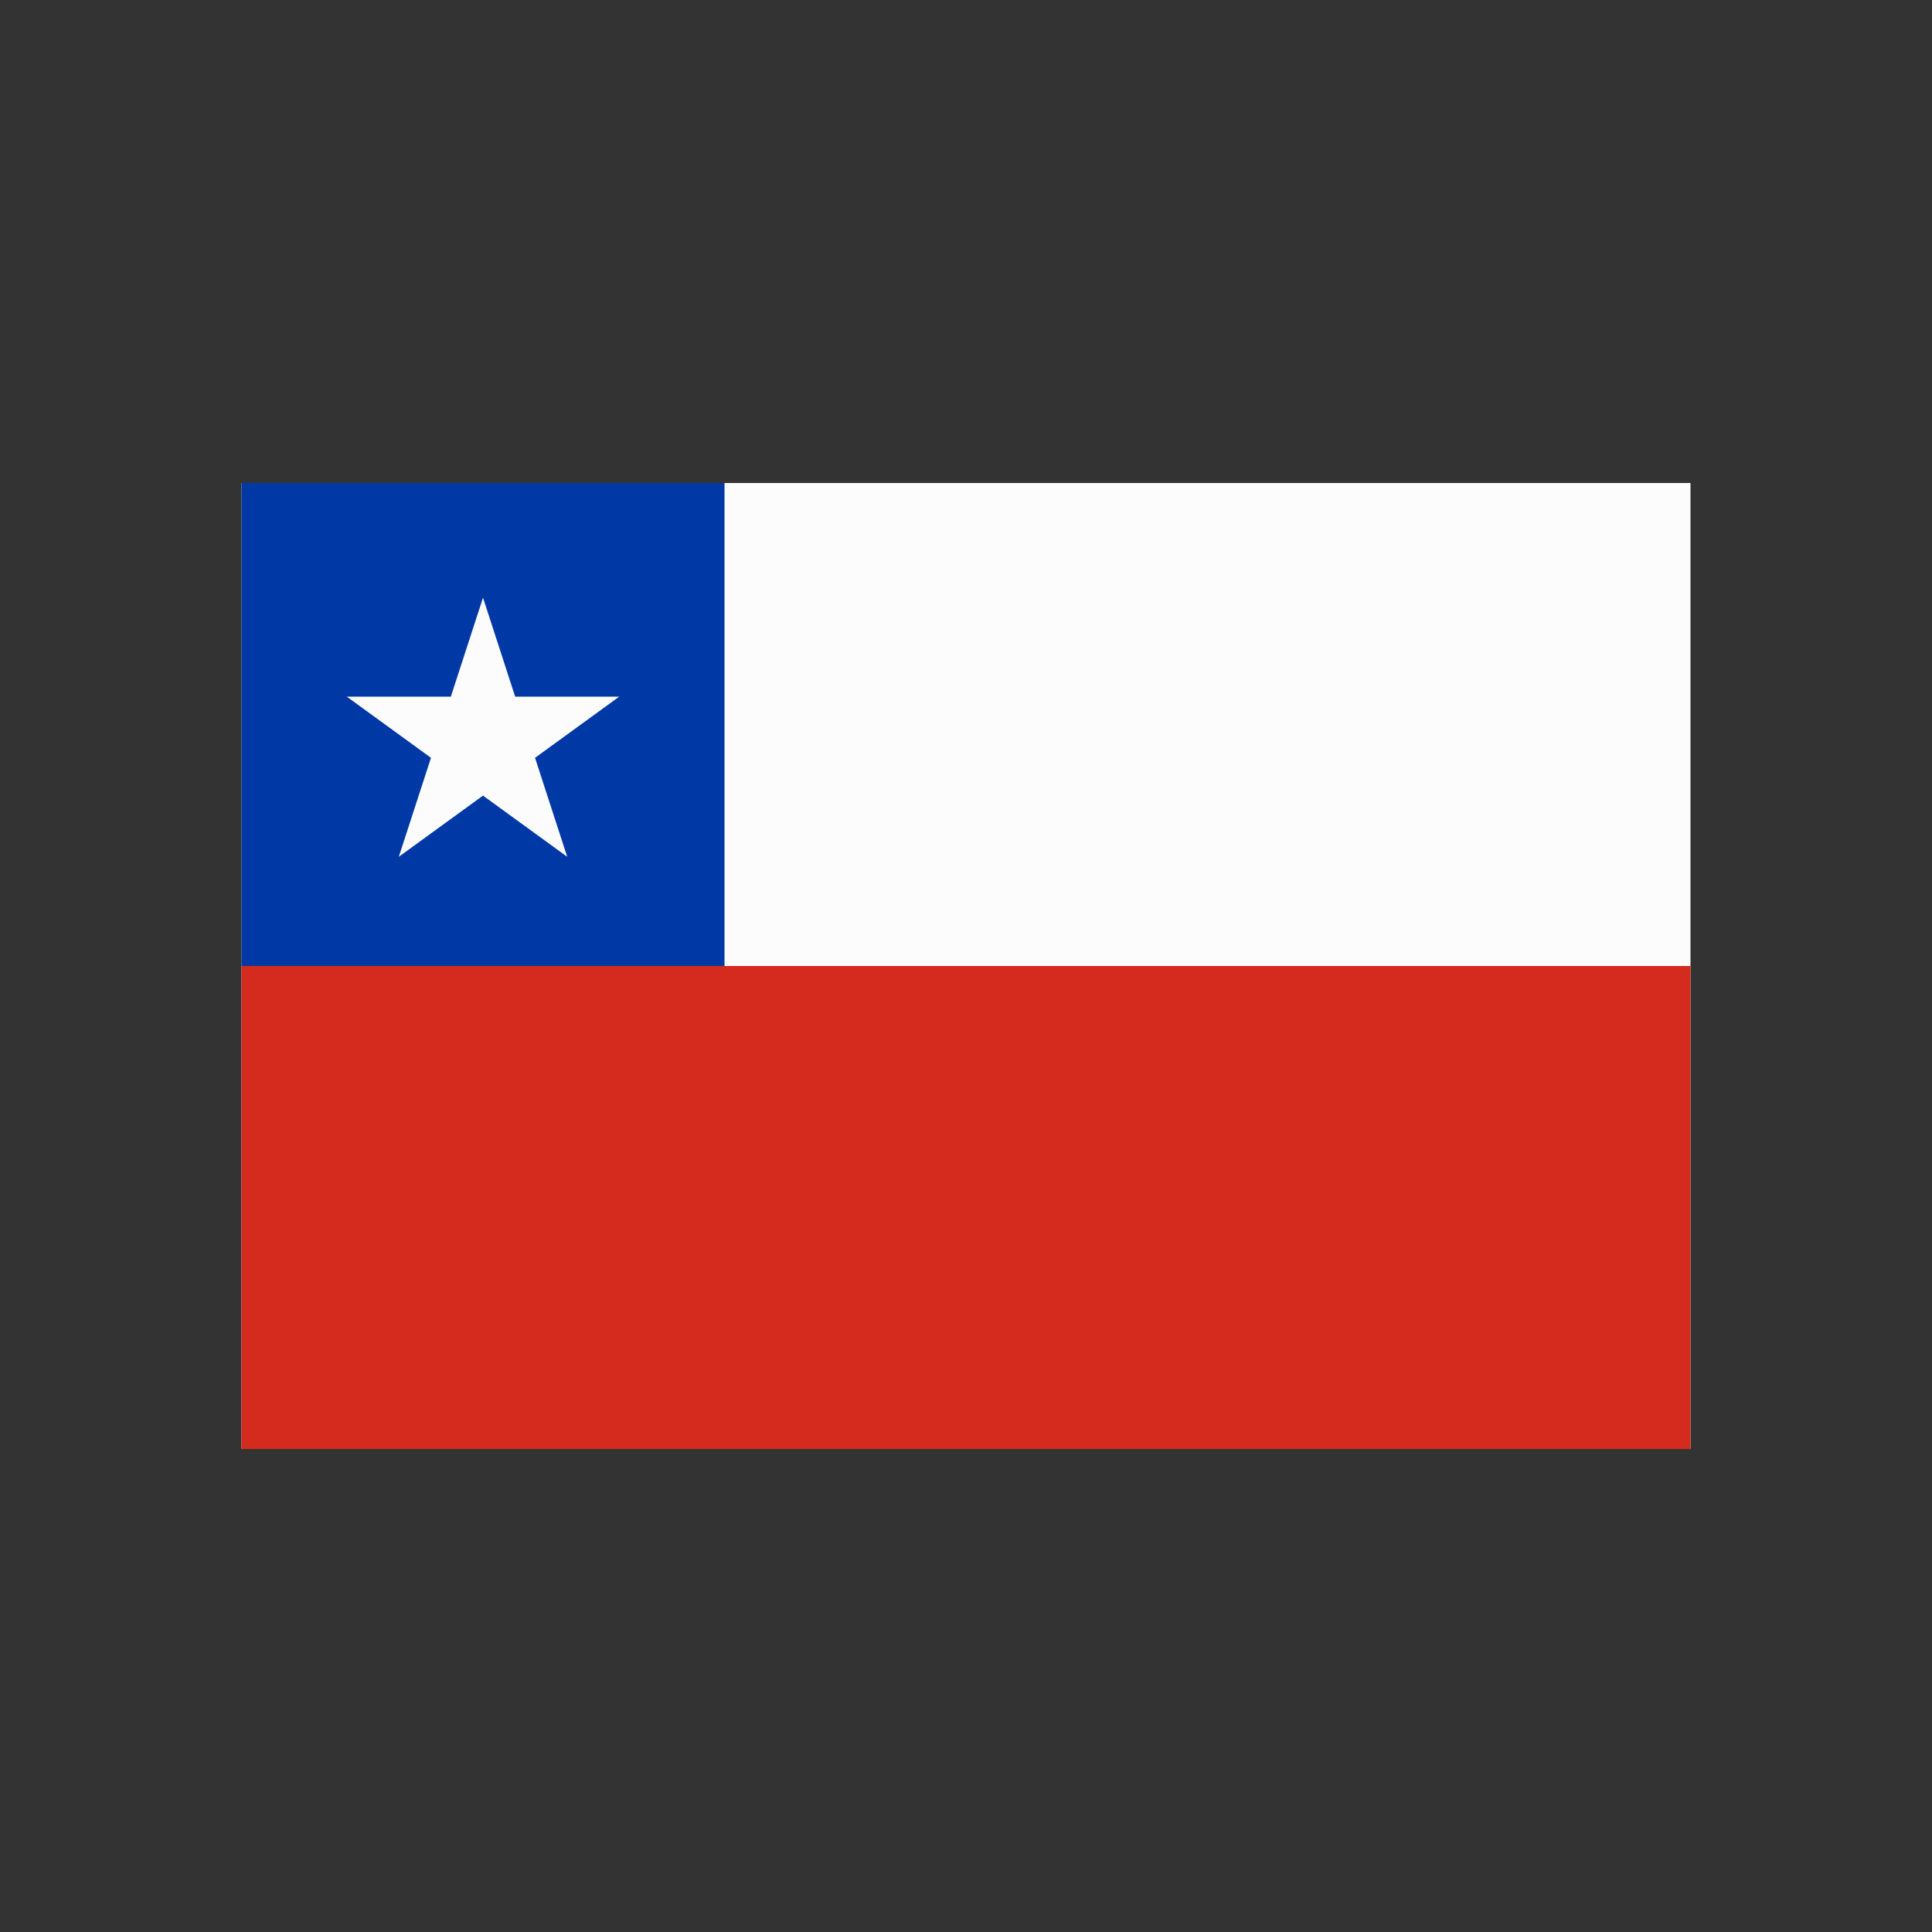 <?xml version="1.0" encoding="UTF-8" standalone="no"?><!DOCTYPE svg PUBLIC "-//W3C//DTD SVG 1.1//EN" "http://www.w3.org/Graphics/SVG/1.1/DTD/svg11.dtd"><svg width="100%" height="100%" viewBox="0 0 200 200" version="1.1" xmlns="http://www.w3.org/2000/svg" xmlns:xlink="http://www.w3.org/1999/xlink" xml:space="preserve" xmlns:serif="http://www.serif.com/" style="fill-rule:evenodd;clip-rule:evenodd;stroke-linejoin:round;stroke-miterlimit:2;"><rect x="0" y="0" width="200" height="200" fill="#333333" stroke="none"/><rect x="25" y="50" width="150" height="100" style="fill:#fcfcfc;"/><rect x="25" y="100" width="150" height="50" style="fill:#d52b1e;"/><rect x="25" y="50" width="50" height="50" style="fill:#0039a6;"/><path d="M50,61.869l3.329,10.246l10.774,0l-8.716,6.333l3.329,10.246l-8.716,-6.333l-8.716,6.333l3.329,-10.246l-8.716,-6.333l10.774,0l3.329,-10.246Z" style="fill:#fcfcfc;"/></svg>
